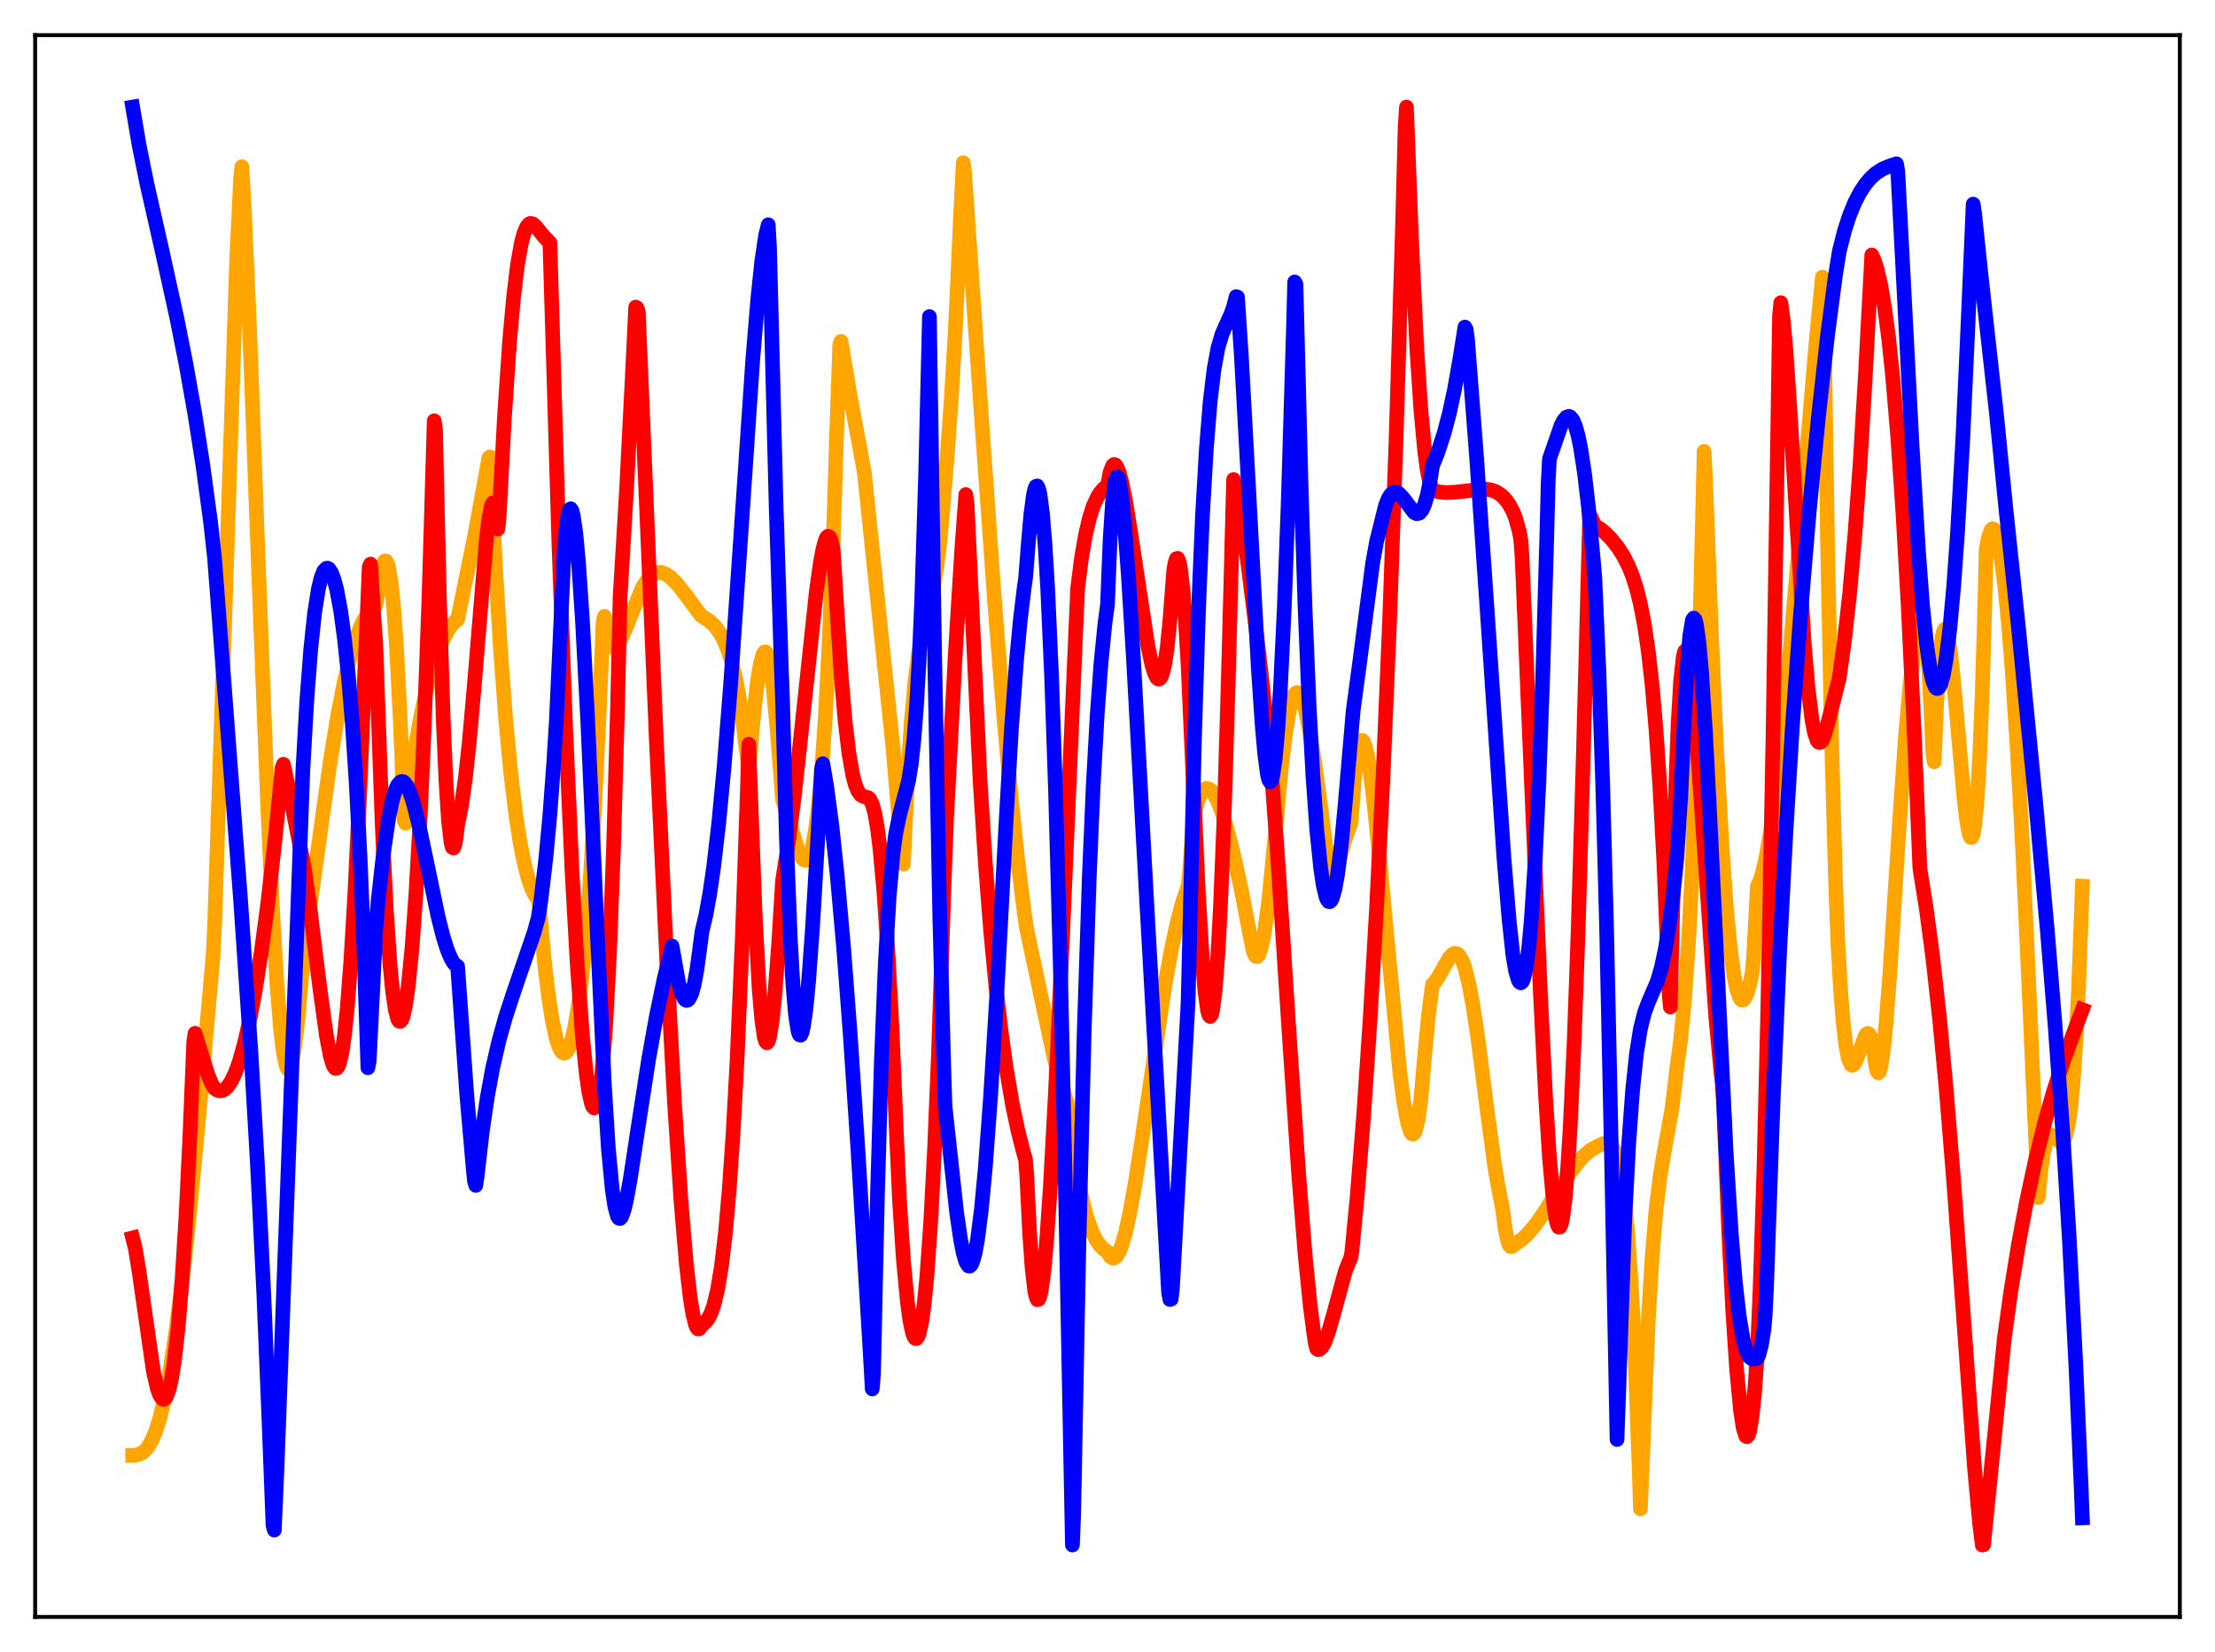 <?xml version="1.0" encoding="utf-8" standalone="no"?>
<!DOCTYPE svg PUBLIC "-//W3C//DTD SVG 1.1//EN"
  "http://www.w3.org/Graphics/SVG/1.1/DTD/svg11.dtd">
<svg xmlns:xlink="http://www.w3.org/1999/xlink" width="453.6pt" height="338.4pt" viewBox="0 0 453.6 338.4" xmlns="http://www.w3.org/2000/svg" version="1.1">
 <defs>
  <style type="text/css">*{stroke-linejoin: round; stroke-linecap: butt}</style>
 </defs>
 <g id="figure_1">
  <g id="patch_1">
   <path d="M 0 338.4 
L 453.6 338.4 
L 453.6 0 
L 0 0 
z
" style="fill: #ffffff"/>
  </g>
  <g id="axes_1">
   <g id="patch_2">
    <path d="M 7.2 331.2 
L 446.4 331.2 
L 446.4 7.2 
L 7.2 7.2 
z
" style="fill: #ffffff"/>
   </g>
   <g id="matplotlib.axis_1"/>
   <g id="matplotlib.axis_2"/>
   <g id="line2d_1">
    <path d="M 27.164 298.084 
L 27.696 298.076 
L 28.761 297.787 
L 29.559 297.251 
L 30.358 296.319 
L 31.156 294.91 
L 31.955 292.96 
L 32.753 290.421 
L 33.818 285.952 
L 34.883 280.24 
L 35.948 273.266 
L 37.279 262.803 
L 38.876 248.041 
L 40.739 228.463 
L 43.667 195.387 
L 43.933 189.844 
L 48.458 53.485 
L 49.257 36.839 
L 49.523 34.155 
L 50.055 43.153 
L 51.12 67.567 
L 52.983 117.59 
L 54.847 165.841 
L 55.911 188.37 
L 56.71 201.653 
L 57.508 211.351 
L 58.041 215.676 
L 58.573 218.253 
L 58.839 218.868 
L 59.105 219.057 
L 59.372 218.823 
L 59.638 218.172 
L 60.17 215.606 
L 60.969 209.234 
L 61.767 199.985 
L 62.033 196.22 
L 65.494 171.203 
L 67.623 156.007 
L 69.22 146.24 
L 70.551 139.491 
L 71.616 135.046 
L 72.681 131.422 
L 73.745 128.585 
L 74.544 126.921 
L 75.343 125.619 
L 76.141 124.665 
L 76.94 124.019 
L 77.206 122.769 
L 77.738 118.792 
L 78.271 116.107 
L 78.537 115.313 
L 78.803 114.912 
L 79.069 114.93 
L 79.335 115.396 
L 79.601 116.31 
L 80.134 119.61 
L 80.666 124.974 
L 81.199 132.531 
L 81.997 148.075 
L 82.796 168.103 
L 83.062 168.635 
L 84.127 159.534 
L 85.191 152.213 
L 86.256 146.297 
L 87.321 141.471 
L 88.385 137.497 
L 89.45 134.211 
L 90.515 131.52 
L 91.58 129.39 
L 92.378 128.168 
L 93.177 127.286 
L 93.709 126.897 
L 97.169 109.939 
L 99.565 96.841 
L 100.097 93.806 
L 100.364 93.582 
L 101.428 115.393 
L 102.493 133.119 
L 103.558 147.321 
L 104.623 158.571 
L 105.687 167.296 
L 106.486 172.444 
L 107.284 176.534 
L 108.083 179.684 
L 108.881 182.016 
L 109.68 183.557 
L 110.212 184.199 
L 110.479 185.983 
L 111.543 197.521 
L 112.342 204.163 
L 113.14 209.261 
L 113.939 212.831 
L 114.471 214.425 
L 115.004 215.408 
L 115.27 215.646 
L 115.536 215.724 
L 115.802 215.649 
L 116.068 215.42 
L 116.601 214.491 
L 117.133 212.889 
L 117.665 210.586 
L 118.464 205.801 
L 119.263 199.286 
L 120.061 190.821 
L 120.86 180.23 
L 121.658 167.261 
L 122.723 145.744 
L 123.521 127.196 
L 123.788 126.247 
L 124.586 130.269 
L 125.119 131.859 
L 125.651 132.665 
L 125.917 132.754 
L 126.183 132.665 
L 126.449 132.408 
L 126.982 131.365 
L 127.78 129.589 
L 131.507 120.429 
L 132.572 118.759 
L 133.37 117.913 
L 134.169 117.415 
L 134.967 117.239 
L 135.5 117.284 
L 136.298 117.558 
L 137.363 118.301 
L 138.694 119.648 
L 140.557 122.019 
L 143.485 126.01 
L 144.017 126.383 
L 145.348 127.242 
L 146.413 128.246 
L 147.478 129.707 
L 148.276 131.223 
L 149.075 133.185 
L 149.873 135.742 
L 150.672 139.069 
L 151.471 143.365 
L 152.269 149.01 
L 153.334 157.685 
L 154.399 145.788 
L 155.197 139.005 
L 155.729 135.855 
L 156.262 133.984 
L 156.528 133.572 
L 156.794 133.527 
L 157.06 133.874 
L 157.327 134.626 
L 157.859 137.255 
L 158.391 141.382 
L 159.19 149.949 
L 160.255 163.738 
L 163.449 174.262 
L 164.247 175.788 
L 164.78 176.211 
L 165.046 176.237 
L 165.312 176.038 
L 165.844 175.137 
L 166.377 173.367 
L 166.909 170.572 
L 167.441 166.687 
L 168.24 158.239 
L 169.039 146.48 
L 169.837 130.688 
L 170.636 110.612 
L 171.434 85.78 
L 171.967 70.676 
L 172.233 69.924 
L 174.096 81.111 
L 175.959 91.088 
L 177.024 96.933 
L 182.88 153.218 
L 184.477 172.509 
L 184.743 176.036 
L 185.009 177.006 
L 185.808 160.248 
L 186.607 147.987 
L 187.405 139.288 
L 188.204 133.265 
L 189.002 129.075 
L 190.333 123.806 
L 191.132 120.293 
L 191.93 115.47 
L 192.463 111.094 
L 193.261 102.142 
L 194.06 92.216 
L 194.858 81.038 
L 195.657 67.172 
L 196.721 43.969 
L 197.254 33.323 
L 197.52 35.106 
L 200.98 85.33 
L 203.642 122.721 
L 205.505 146.164 
L 207.103 163.724 
L 208.433 176.342 
L 209.764 187.046 
L 210.297 190.525 
L 215.887 216.748 
L 217.217 221.615 
L 218.548 226.012 
L 219.613 234.376 
L 220.678 241.067 
L 221.476 245.101 
L 222.541 249.258 
L 223.606 252.229 
L 224.404 253.854 
L 225.203 255.034 
L 226.001 255.857 
L 226.8 256.413 
L 227.332 257.35 
L 227.865 257.705 
L 228.131 257.694 
L 228.663 257.306 
L 229.196 256.424 
L 229.728 255.078 
L 230.527 252.308 
L 231.325 248.689 
L 232.39 242.846 
L 233.987 232.535 
L 238.512 202.022 
L 239.843 194.648 
L 241.174 188.518 
L 242.239 184.583 
L 243.303 181.532 
L 243.569 179.108 
L 244.368 168.148 
L 244.9 165.356 
L 245.433 163.662 
L 245.965 162.49 
L 246.497 161.788 
L 247.03 161.5 
L 247.562 161.585 
L 248.095 162.002 
L 248.627 162.718 
L 249.425 164.285 
L 250.224 166.364 
L 251.289 169.813 
L 252.62 175.016 
L 254.217 182.326 
L 256.08 192.057 
L 256.612 194.644 
L 256.879 195.441 
L 257.145 195.873 
L 257.411 195.951 
L 257.677 195.724 
L 257.943 195.209 
L 258.476 193.32 
L 259.008 190.463 
L 259.807 184.622 
L 260.339 179.403 
L 262.468 156.529 
L 263.267 150.078 
L 264.065 145.442 
L 264.598 143.402 
L 265.13 142.211 
L 265.396 141.928 
L 265.663 141.847 
L 265.929 141.964 
L 266.195 142.27 
L 266.727 143.412 
L 267.26 145.189 
L 268.058 148.951 
L 269.123 155.488 
L 270.454 165.238 
L 272.583 181.686 
L 273.116 181.707 
L 273.382 181.299 
L 274.447 175.644 
L 275.245 172.471 
L 276.31 169.485 
L 276.576 168.877 
L 276.842 166.418 
L 277.375 159.267 
L 277.907 154.696 
L 278.439 152.229 
L 278.705 151.728 
L 278.972 151.647 
L 279.238 151.94 
L 279.504 152.576 
L 280.036 154.766 
L 280.569 157.998 
L 281.367 164.411 
L 282.432 174.922 
L 286.691 219.901 
L 287.489 225.873 
L 288.288 230.131 
L 288.82 231.789 
L 289.087 232.208 
L 289.353 232.324 
L 289.619 232.117 
L 289.885 231.563 
L 290.417 229.315 
L 290.95 225.338 
L 291.748 216.21 
L 292.547 207.893 
L 293.345 201.696 
L 293.878 201.135 
L 294.676 199.912 
L 296.806 196.155 
L 297.338 195.565 
L 297.871 195.279 
L 298.403 195.354 
L 298.935 195.858 
L 299.468 196.836 
L 300 198.31 
L 300.799 201.456 
L 301.597 205.674 
L 302.662 212.729 
L 304.525 227.278 
L 306.122 239.079 
L 306.921 243.677 
L 307.719 247.683 
L 308.252 251.875 
L 308.784 254.325 
L 309.05 255.007 
L 309.316 255.332 
L 309.583 255.364 
L 310.647 254.586 
L 311.712 253.827 
L 312.777 252.833 
L 314.374 250.95 
L 315.971 248.711 
L 318.367 244.982 
L 321.295 240.495 
L 323.158 238.061 
L 324.489 236.638 
L 325.82 235.514 
L 327.151 234.77 
L 328.481 234.189 
L 329.014 234.12 
L 329.546 234.254 
L 330.079 234.686 
L 330.611 235.573 
L 331.143 236.987 
L 331.676 239.149 
L 332.208 242.214 
L 332.74 246.381 
L 333.273 251.884 
L 334.071 263.198 
L 334.87 279.03 
L 335.668 300.502 
L 335.935 309.059 
L 337.532 270.694 
L 338.33 257.441 
L 339.129 247.862 
L 339.927 241.165 
L 340.726 236.335 
L 342.323 227.513 
L 342.855 223.413 
L 343.388 218.761 
L 344.186 212.873 
L 344.985 204.596 
L 345.783 193.005 
L 346.582 176.984 
L 347.38 155.063 
L 348.179 125.675 
L 348.977 92.442 
L 349.244 97.556 
L 350.575 132.271 
L 351.639 155.525 
L 352.704 174.352 
L 353.503 185.44 
L 354.301 193.939 
L 355.1 199.912 
L 355.632 202.552 
L 356.164 204.178 
L 356.431 204.627 
L 356.697 204.836 
L 356.963 204.825 
L 357.229 204.602 
L 357.761 203.544 
L 358.294 201.739 
L 358.826 199.281 
L 359.092 196.39 
L 359.891 181.529 
L 360.423 180.382 
L 360.956 178.678 
L 361.754 175.133 
L 362.553 170.469 
L 363.617 162.667 
L 364.948 150.701 
L 366.545 133.765 
L 368.941 105.245 
L 371.869 70.533 
L 373.2 56.759 
L 373.466 60.935 
L 374.265 111.842 
L 375.063 151.022 
L 375.862 179.634 
L 376.394 193.548 
L 376.927 202.871 
L 377.459 209.499 
L 377.991 214.071 
L 378.524 216.831 
L 379.056 218.061 
L 379.322 218.204 
L 379.588 218.067 
L 379.855 217.722 
L 380.387 216.511 
L 381.984 212.155 
L 382.25 211.804 
L 382.516 211.673 
L 382.783 211.831 
L 383.049 212.281 
L 383.315 213.116 
L 383.581 214.33 
L 384.113 218.254 
L 384.38 219.392 
L 384.646 219.748 
L 384.912 219.457 
L 385.178 218.485 
L 385.711 214.936 
L 386.243 209.559 
L 387.041 199.028 
L 388.905 169.698 
L 390.236 150.524 
L 391.034 141.368 
L 391.833 134.448 
L 392.365 131.153 
L 392.897 128.91 
L 393.43 127.447 
L 393.696 127.374 
L 393.962 127.915 
L 394.228 129.215 
L 394.495 131.214 
L 395.027 137.733 
L 395.559 147.872 
L 395.825 154.463 
L 396.092 156.035 
L 396.624 143.834 
L 397.156 135.539 
L 397.689 130.709 
L 397.955 129.456 
L 398.221 128.894 
L 398.487 128.97 
L 398.753 129.636 
L 399.286 132.466 
L 399.818 136.908 
L 400.617 145.524 
L 402.214 163.664 
L 402.746 168.114 
L 403.279 170.91 
L 403.545 171.53 
L 403.811 171.531 
L 404.077 170.852 
L 404.343 169.458 
L 404.876 164.158 
L 405.408 155.065 
L 405.94 141.687 
L 406.473 123.501 
L 406.739 112.508 
L 407.271 109.808 
L 407.804 108.484 
L 408.07 108.294 
L 408.336 108.425 
L 408.602 108.839 
L 409.135 110.581 
L 409.667 113.453 
L 410.465 119.323 
L 411.264 127.251 
L 412.063 137.278 
L 413.127 153.776 
L 414.192 173.661 
L 415.523 202.784 
L 417.386 245.327 
L 417.919 239.963 
L 418.451 236.248 
L 418.983 233.945 
L 419.516 232.774 
L 419.782 232.532 
L 420.048 232.475 
L 420.58 232.748 
L 421.911 233.955 
L 422.177 233.972 
L 422.444 233.81 
L 422.71 233.435 
L 422.976 232.807 
L 423.508 230.625 
L 424.041 226.881 
L 424.573 221.254 
L 425.105 213.4 
L 425.638 202.909 
L 426.436 181.534 
L 426.436 181.534 
" clip-path="url(#p0ffa2aef3f)" style="fill: none; stroke: #ffa500; stroke-width: 3; stroke-linecap: square"/>
   </g>
   <g id="line2d_2">
    <path d="M 27.164 253.566 
L 27.696 255.634 
L 28.495 260.553 
L 31.423 280.975 
L 32.221 284.422 
L 32.753 285.868 
L 33.286 286.559 
L 33.552 286.614 
L 33.818 286.45 
L 34.084 286.065 
L 34.617 284.64 
L 35.149 282.298 
L 35.681 278.93 
L 36.48 271.864 
L 37.279 262.144 
L 38.077 249.306 
L 38.876 232.951 
L 39.674 213.4 
L 39.94 211.654 
L 42.602 220.203 
L 43.401 222.111 
L 43.933 222.93 
L 44.465 223.293 
L 44.998 223.443 
L 45.53 223.379 
L 46.063 223.097 
L 46.595 222.595 
L 47.393 221.426 
L 48.192 219.724 
L 48.991 217.52 
L 50.055 213.741 
L 51.12 209.024 
L 52.185 203.359 
L 53.516 194.925 
L 54.847 184.954 
L 56.444 170.869 
L 57.775 157.278 
L 58.041 156.554 
L 59.105 161.439 
L 62.3 177.736 
L 63.364 185.156 
L 65.494 202.342 
L 66.825 212.029 
L 67.623 216.225 
L 68.156 218.022 
L 68.422 218.567 
L 68.688 218.847 
L 68.954 218.819 
L 69.22 218.496 
L 69.487 217.864 
L 70.019 215.624 
L 70.551 211.948 
L 71.084 206.82 
L 71.882 196.415 
L 72.681 182.795 
L 73.745 160.332 
L 75.609 116.147 
L 75.875 115.543 
L 76.673 128.002 
L 76.94 131.494 
L 77.472 146.676 
L 78.271 169.054 
L 79.069 185.784 
L 79.868 197.627 
L 80.4 203.06 
L 80.932 206.732 
L 81.465 208.769 
L 81.731 209.176 
L 81.997 209.214 
L 82.263 208.9 
L 82.529 208.241 
L 83.062 205.809 
L 83.594 202.067 
L 84.393 193.904 
L 85.191 182.783 
L 85.99 168.56 
L 86.788 151.09 
L 87.853 122.253 
L 88.918 86.189 
L 89.184 87.88 
L 89.983 122.281 
L 90.781 147.754 
L 91.313 159.826 
L 91.846 168.098 
L 92.378 172.671 
L 92.644 173.587 
L 92.911 173.688 
L 93.177 172.893 
L 93.443 171.322 
L 93.709 169.012 
L 94.508 164.994 
L 95.306 159.34 
L 96.105 151.984 
L 97.169 139.915 
L 99.565 110.829 
L 100.097 106.339 
L 100.63 103.587 
L 100.896 103.013 
L 101.162 103.176 
L 101.428 104.013 
L 101.695 105.774 
L 101.961 108.373 
L 102.227 105.676 
L 103.292 85.601 
L 104.356 69.942 
L 105.155 61.02 
L 105.953 54.377 
L 106.752 49.814 
L 107.284 47.807 
L 107.817 46.527 
L 108.349 45.88 
L 108.615 45.759 
L 109.148 45.872 
L 109.68 46.352 
L 111.543 48.622 
L 112.608 49.703 
L 114.471 111.87 
L 115.802 148.364 
L 117.133 178.261 
L 118.198 197.381 
L 119.263 212.077 
L 120.061 220.005 
L 120.593 223.707 
L 121.126 226.054 
L 121.392 226.691 
L 121.658 226.954 
L 121.924 226.83 
L 122.191 226.302 
L 122.457 225.356 
L 122.989 222.124 
L 123.521 216.951 
L 124.054 209.702 
L 124.852 194.525 
L 125.651 173.367 
L 126.449 145.408 
L 126.982 122.347 
L 128.313 100.187 
L 129.644 74.005 
L 130.176 62.907 
L 130.442 63.047 
L 130.708 63.789 
L 134.435 152.19 
L 136.564 197.305 
L 138.161 226.46 
L 139.492 246.496 
L 140.557 259.011 
L 141.356 265.891 
L 141.888 269.177 
L 142.42 271.316 
L 142.687 271.927 
L 142.953 272.216 
L 143.219 272.173 
L 143.751 271.428 
L 144.55 270.75 
L 145.082 270.007 
L 145.615 268.95 
L 146.147 267.462 
L 146.945 264.188 
L 147.744 259.369 
L 148.543 252.639 
L 149.341 243.608 
L 150.14 231.89 
L 150.938 217.186 
L 152.003 192.43 
L 153.068 161.285 
L 153.334 152.457 
L 153.866 166.972 
L 154.665 187.929 
L 155.463 202.588 
L 155.996 208.851 
L 156.528 212.503 
L 156.794 213.34 
L 157.06 213.598 
L 157.327 213.3 
L 157.593 212.406 
L 158.125 209.105 
L 158.657 203.954 
L 159.456 193.408 
L 160.255 180.38 
L 161.319 173.517 
L 162.65 163.122 
L 164.247 148.524 
L 167.175 121.172 
L 167.974 115.449 
L 168.506 112.543 
L 169.039 110.593 
L 169.305 110.05 
L 169.571 109.829 
L 169.837 109.956 
L 170.103 110.459 
L 170.369 111.371 
L 170.636 112.746 
L 171.168 121.266 
L 172.233 138.005 
L 173.031 147.369 
L 173.83 154.196 
L 174.628 158.772 
L 175.161 160.773 
L 175.693 162.051 
L 176.225 162.789 
L 176.758 163.117 
L 177.823 163.411 
L 178.089 163.653 
L 178.621 164.675 
L 179.153 166.625 
L 179.686 169.667 
L 180.218 173.942 
L 181.017 182.743 
L 181.815 194.54 
L 182.614 209.46 
L 183.679 234.48 
L 184.211 246.061 
L 185.009 258.096 
L 185.808 266.62 
L 186.34 270.509 
L 186.873 273.025 
L 187.139 273.754 
L 187.405 274.136 
L 187.671 274.178 
L 187.937 273.878 
L 188.204 273.231 
L 188.736 270.877 
L 189.268 266.975 
L 189.801 261.548 
L 190.599 250.255 
L 191.398 234.988 
L 192.196 215.57 
L 193.261 183.213 
L 193.793 168.628 
L 195.657 133.515 
L 196.988 112.066 
L 197.786 101.302 
L 198.052 103.225 
L 200.714 160.085 
L 201.779 176.679 
L 202.844 190.376 
L 203.908 201.676 
L 204.973 211 
L 206.038 218.672 
L 207.369 226.433 
L 208.433 231.478 
L 209.498 235.698 
L 210.031 237.564 
L 210.297 241.292 
L 210.829 252.184 
L 211.361 259.783 
L 211.894 264.367 
L 212.16 265.606 
L 212.426 266.219 
L 212.692 266.162 
L 212.959 265.559 
L 213.225 264.398 
L 213.757 260.498 
L 214.289 254.794 
L 215.088 243.234 
L 216.153 223.543 
L 217.484 194.241 
L 220.678 120.566 
L 221.476 114.283 
L 222.275 109.657 
L 223.073 106.205 
L 223.872 103.696 
L 224.671 101.92 
L 225.203 101.032 
L 226.001 100.092 
L 226.8 99.491 
L 227.332 96.717 
L 227.865 95.36 
L 228.131 95.14 
L 228.397 95.204 
L 228.663 95.521 
L 229.196 96.791 
L 229.728 98.775 
L 230.527 102.777 
L 231.591 109.4 
L 235.052 132.238 
L 235.85 135.998 
L 236.383 137.801 
L 236.915 138.873 
L 237.181 139.09 
L 237.447 139.069 
L 237.713 138.785 
L 237.98 138.216 
L 238.512 136.118 
L 239.044 132.504 
L 239.577 127.087 
L 240.375 116.691 
L 240.641 115.231 
L 240.908 114.439 
L 241.174 114.371 
L 241.44 114.995 
L 241.706 116.237 
L 242.239 120.688 
L 242.771 127.476 
L 243.303 136.332 
L 244.368 160.263 
L 245.433 183.331 
L 246.231 196.762 
L 246.764 203.09 
L 247.296 206.997 
L 247.562 207.923 
L 247.828 208.216 
L 248.095 207.845 
L 248.361 206.701 
L 248.893 202.389 
L 249.425 195.189 
L 249.958 185.166 
L 250.756 165.018 
L 251.555 138.713 
L 252.62 98.229 
L 253.418 101.739 
L 254.217 106.266 
L 255.548 115.436 
L 257.145 128.212 
L 259.54 149.388 
L 260.339 157.627 
L 261.67 175.91 
L 264.065 212.652 
L 265.929 240.241 
L 267.26 256.941 
L 268.324 267.544 
L 269.123 273.645 
L 269.389 275.308 
L 269.655 276.267 
L 269.921 276.449 
L 270.188 276.418 
L 270.72 275.95 
L 271.252 275.003 
L 272.051 272.873 
L 273.116 269.129 
L 275.511 260.363 
L 276.31 258.334 
L 276.576 257.825 
L 276.842 256.39 
L 277.907 245.32 
L 279.238 228.698 
L 280.569 208.968 
L 281.9 185.871 
L 283.231 158.896 
L 284.561 127.293 
L 285.892 90.065 
L 287.223 45.891 
L 287.756 25.934 
L 288.022 21.927 
L 289.087 49.805 
L 290.151 71.494 
L 290.95 83.664 
L 291.748 92.343 
L 292.281 96.322 
L 292.813 98.935 
L 293.345 100.394 
L 294.676 100.766 
L 296.273 100.902 
L 298.137 100.799 
L 303.993 100.17 
L 305.324 100.348 
L 306.388 100.737 
L 307.453 101.431 
L 308.252 102.23 
L 309.05 103.313 
L 309.849 104.798 
L 310.381 106.15 
L 311.18 109.111 
L 311.446 110.662 
L 311.712 114.347 
L 313.575 159.198 
L 315.439 203.272 
L 316.503 224.452 
L 317.302 237.036 
L 318.1 246.022 
L 318.633 249.687 
L 318.899 250.782 
L 319.165 251.345 
L 319.431 251.336 
L 319.697 250.805 
L 319.964 249.704 
L 320.496 245.731 
L 321.028 239.413 
L 321.561 230.791 
L 322.359 213.467 
L 323.158 191.309 
L 324.223 155.309 
L 325.553 105.376 
L 326.618 107.675 
L 327.683 108.31 
L 328.748 109.168 
L 330.079 110.536 
L 331.409 112.243 
L 332.474 113.926 
L 333.539 116.032 
L 334.337 118.027 
L 335.136 120.532 
L 335.935 123.74 
L 336.733 127.888 
L 337.532 133.293 
L 338.33 140.346 
L 339.129 149.505 
L 339.927 161.336 
L 340.726 176.5 
L 341.524 195.795 
L 341.791 203.281 
L 342.057 206.272 
L 343.121 162.478 
L 343.654 148.213 
L 344.186 139.232 
L 344.719 134.45 
L 344.985 133.43 
L 345.251 133.179 
L 345.517 133.592 
L 345.783 134.644 
L 346.316 138.283 
L 347.114 146.769 
L 348.179 161.523 
L 351.373 208.384 
L 352.438 219.781 
L 352.704 222.029 
L 352.97 226.016 
L 354.035 252.582 
L 354.833 268.319 
L 355.632 280.465 
L 356.431 288.892 
L 356.963 292.392 
L 357.495 294.131 
L 357.761 294.285 
L 358.028 293.955 
L 358.294 293.158 
L 358.826 289.956 
L 359.359 284.58 
L 359.891 276.852 
L 360.423 264.506 
L 361.222 239.566 
L 362.02 206.754 
L 363.085 150.799 
L 364.416 64.645 
L 364.682 61.997 
L 365.215 65.85 
L 365.747 71.881 
L 366.545 83.741 
L 369.473 131.787 
L 370.272 141.049 
L 371.071 147.491 
L 371.603 150.207 
L 372.135 151.706 
L 372.401 152.033 
L 372.668 152.103 
L 372.934 151.942 
L 373.2 151.578 
L 373.732 150.229 
L 374.531 147.297 
L 376.66 138.821 
L 377.725 131.138 
L 378.79 121.475 
L 379.855 109.544 
L 380.919 94.956 
L 381.984 77.216 
L 383.315 52.231 
L 383.847 53.4 
L 384.38 55.05 
L 385.178 58.521 
L 385.977 63.26 
L 386.775 69.368 
L 387.574 76.947 
L 388.639 89.581 
L 389.703 105.248 
L 390.768 124.091 
L 392.099 152.136 
L 393.164 177.886 
L 394.495 186.234 
L 395.825 196.3 
L 397.156 208.298 
L 398.487 222.357 
L 400.084 241.91 
L 402.214 271.368 
L 404.343 300.566 
L 405.408 312.198 
L 405.94 316.473 
L 406.207 316.413 
L 410.465 274.075 
L 411.796 264.493 
L 413.393 254.683 
L 414.991 246.174 
L 416.854 237.507 
L 418.717 229.979 
L 420.58 223.424 
L 422.444 217.668 
L 424.839 211.043 
L 426.436 206.813 
L 426.436 206.813 
" clip-path="url(#p0ffa2aef3f)" style="fill: none; stroke: #ff0000; stroke-width: 3; stroke-linecap: square"/>
   </g>
   <g id="line2d_3">
    <path d="M 27.164 21.927 
L 28.495 29.764 
L 30.092 37.655 
L 33.02 50.597 
L 36.214 65.122 
L 38.077 74.503 
L 39.94 85.016 
L 41.537 95.244 
L 43.135 107.038 
L 43.933 114.282 
L 49.257 184.197 
L 51.386 215.558 
L 52.717 238.437 
L 54.048 265.583 
L 55.113 291.788 
L 55.911 312.461 
L 56.177 313.412 
L 56.71 301.162 
L 58.839 243.973 
L 62.033 157.492 
L 62.832 143.471 
L 63.631 133.007 
L 64.429 125.498 
L 65.228 120.49 
L 65.76 118.326 
L 66.292 116.98 
L 66.825 116.418 
L 67.091 116.368 
L 67.357 116.536 
L 67.889 117.316 
L 68.422 118.755 
L 68.954 120.777 
L 69.753 125.06 
L 70.551 130.921 
L 71.35 138.561 
L 72.148 148.28 
L 72.947 160.485 
L 73.745 175.767 
L 74.544 194.866 
L 75.343 218.721 
L 75.609 217.312 
L 76.94 190.594 
L 77.472 184.169 
L 78.537 174.66 
L 79.601 167.469 
L 80.4 163.691 
L 80.932 161.919 
L 81.465 160.746 
L 81.997 160.168 
L 82.263 160.075 
L 82.529 160.106 
L 82.796 160.262 
L 83.328 160.97 
L 83.86 162.086 
L 84.659 164.481 
L 85.724 168.69 
L 87.321 176.289 
L 89.716 187.764 
L 90.781 191.963 
L 91.58 194.495 
L 92.378 196.386 
L 92.911 197.259 
L 93.443 197.787 
L 93.709 197.917 
L 95.572 224.03 
L 96.903 239.327 
L 97.169 241.983 
L 97.436 242.816 
L 97.702 241.025 
L 98.767 231.745 
L 99.831 224.511 
L 100.896 218.741 
L 102.227 212.966 
L 103.558 208.229 
L 105.155 203.36 
L 109.414 190.907 
L 110.212 188.007 
L 110.745 184.609 
L 111.809 175.556 
L 112.608 166.9 
L 113.407 156.107 
L 113.939 147.505 
L 115.536 112.448 
L 116.068 106.959 
L 116.335 105.314 
L 116.601 104.439 
L 116.867 104.211 
L 117.133 104.606 
L 117.399 105.651 
L 117.932 109.36 
L 118.464 115.111 
L 119.263 126.885 
L 120.327 147.064 
L 122.191 188.549 
L 123.788 222.511 
L 124.586 235.298 
L 125.385 243.695 
L 125.917 247.176 
L 126.449 249.115 
L 126.716 249.532 
L 126.982 249.597 
L 127.248 249.33 
L 127.78 247.949 
L 128.313 245.691 
L 129.111 241.241 
L 130.708 230.71 
L 132.838 216.953 
L 134.435 208.045 
L 136.032 200.407 
L 137.629 193.777 
L 138.96 201.29 
L 139.492 203.225 
L 140.025 204.401 
L 140.291 204.753 
L 140.557 204.92 
L 140.823 204.864 
L 141.089 204.629 
L 141.622 203.581 
L 142.154 201.675 
L 142.687 198.805 
L 143.219 194.936 
L 143.751 190.844 
L 144.55 187.455 
L 145.348 183.059 
L 146.147 177.564 
L 147.212 168.394 
L 148.276 157.135 
L 149.607 140.346 
L 151.471 113.188 
L 154.132 73.995 
L 155.197 61.134 
L 155.996 53.532 
L 156.794 48.167 
L 157.327 46.036 
L 157.593 50.748 
L 158.924 103.126 
L 159.988 136.31 
L 160.255 143.424 
L 161.053 172.052 
L 161.852 192.424 
L 162.384 201.777 
L 162.916 207.984 
L 163.449 211.302 
L 163.715 211.97 
L 163.981 212.031 
L 164.247 211.464 
L 164.513 210.361 
L 165.046 206.651 
L 165.578 201.151 
L 166.377 190.214 
L 167.441 172.214 
L 168.24 157.484 
L 168.506 156.435 
L 169.305 161.151 
L 170.369 169.203 
L 171.434 179.181 
L 172.765 194.151 
L 174.096 211.64 
L 175.693 235.517 
L 178.089 275.173 
L 178.621 284.503 
L 178.887 281.507 
L 179.686 244.96 
L 180.484 217.466 
L 181.283 197.544 
L 182.081 183.784 
L 182.88 174.852 
L 183.412 170.88 
L 184.211 166.94 
L 186.074 159.881 
L 186.607 156.494 
L 187.139 151.658 
L 187.671 144.868 
L 188.204 135.6 
L 188.736 123.304 
L 189.535 97.82 
L 190.333 64.846 
L 191.398 134.293 
L 192.463 188.145 
L 193.261 218.421 
L 193.527 226.596 
L 195.923 248.507 
L 196.721 253.946 
L 197.254 256.65 
L 197.786 258.469 
L 198.319 259.306 
L 198.585 259.343 
L 198.851 259.119 
L 199.117 258.63 
L 199.649 256.83 
L 200.182 253.95 
L 200.98 247.663 
L 201.779 239.156 
L 202.844 224.779 
L 204.175 202.969 
L 206.038 168.063 
L 207.103 149.726 
L 208.167 135.268 
L 208.966 126.796 
L 209.764 120.185 
L 210.031 118.353 
L 210.563 111.586 
L 211.095 105.452 
L 211.628 101.429 
L 211.894 100.215 
L 212.16 99.618 
L 212.426 99.539 
L 212.692 100.102 
L 212.959 101.211 
L 213.491 105.275 
L 214.023 111.763 
L 214.556 120.688 
L 215.354 138.645 
L 216.153 161.961 
L 217.217 200.936 
L 218.282 248.089 
L 219.613 316.473 
L 219.879 310.188 
L 220.944 254.813 
L 222.009 211.926 
L 223.073 179.553 
L 223.872 161.046 
L 224.671 146.689 
L 225.469 135.824 
L 226.268 127.785 
L 226.8 123.824 
L 227.332 110.504 
L 227.865 102.327 
L 228.397 98.317 
L 228.663 97.677 
L 228.929 97.749 
L 229.196 98.526 
L 229.728 101.886 
L 230.26 107.125 
L 231.059 117.711 
L 232.124 135.061 
L 234.785 183.93 
L 238.512 250.485 
L 239.311 264.762 
L 239.577 266.181 
L 239.843 266.103 
L 240.109 263.728 
L 243.303 205.296 
L 243.836 183.171 
L 244.634 150.388 
L 245.433 125.102 
L 246.231 106.027 
L 247.03 92.103 
L 247.828 82.229 
L 248.627 75.572 
L 249.425 71.251 
L 250.224 68.522 
L 251.023 66.667 
L 252.087 64.351 
L 252.62 62.812 
L 253.152 60.746 
L 253.418 60.844 
L 254.217 72.998 
L 255.548 97.204 
L 257.677 136.805 
L 258.476 148.572 
L 259.008 154.551 
L 259.54 158.567 
L 259.807 159.667 
L 260.073 160.145 
L 260.339 159.915 
L 260.605 159.088 
L 261.137 155.532 
L 261.67 149.509 
L 262.202 141.182 
L 263.001 124.546 
L 263.799 103.104 
L 264.864 67.762 
L 265.13 57.753 
L 265.396 58.211 
L 266.461 100.237 
L 267.26 124.614 
L 268.058 143.873 
L 268.857 158.81 
L 269.655 169.996 
L 270.454 177.85 
L 270.986 181.382 
L 271.519 183.631 
L 271.785 184.29 
L 272.051 184.646 
L 272.317 184.706 
L 272.583 184.472 
L 272.849 183.952 
L 273.382 182.068 
L 273.914 179.098 
L 274.713 172.719 
L 275.511 164.196 
L 277.108 145.59 
L 278.439 135.696 
L 281.101 115.345 
L 281.9 110.917 
L 283.763 103.44 
L 284.295 102.129 
L 284.828 101.274 
L 285.36 100.849 
L 285.892 100.787 
L 286.425 101.042 
L 287.223 101.869 
L 289.619 104.995 
L 290.151 105.238 
L 290.684 105.097 
L 291.216 104.495 
L 291.748 103.305 
L 292.281 101.461 
L 292.813 98.863 
L 293.345 95.421 
L 294.41 92.794 
L 295.741 88.705 
L 296.806 84.659 
L 297.871 79.715 
L 298.935 73.667 
L 300 66.992 
L 300.266 67.519 
L 300.532 69.64 
L 302.396 93.836 
L 304.525 124.678 
L 307.985 175.742 
L 309.05 188.515 
L 309.849 195.869 
L 310.381 198.924 
L 310.913 200.736 
L 311.18 201.192 
L 311.446 201.325 
L 311.712 201.119 
L 311.978 200.555 
L 312.511 198.29 
L 313.043 194.377 
L 313.575 188.627 
L 314.374 176.402 
L 315.172 159.394 
L 315.971 137.236 
L 316.769 109.552 
L 317.036 99.042 
L 317.302 93.993 
L 319.697 87.108 
L 320.23 86.099 
L 320.762 85.463 
L 321.295 85.279 
L 321.561 85.388 
L 322.093 86.028 
L 322.625 87.274 
L 323.158 89.172 
L 323.69 91.759 
L 324.489 96.979 
L 325.287 103.83 
L 326.352 115.427 
L 326.618 118.737 
L 327.417 137.082 
L 328.215 160.791 
L 329.014 190.483 
L 330.079 240.191 
L 331.143 294.855 
L 332.74 249.541 
L 333.539 234.26 
L 334.337 223.287 
L 335.136 215.733 
L 335.935 210.746 
L 336.733 207.532 
L 337.532 205.37 
L 339.395 201.021 
L 340.193 198.321 
L 340.992 194.617 
L 341.791 189.737 
L 342.589 183.605 
L 343.388 175.809 
L 344.186 163.267 
L 344.985 146.405 
L 345.517 136.53 
L 346.049 130.196 
L 346.582 126.995 
L 346.848 126.601 
L 347.114 126.883 
L 347.38 127.806 
L 347.913 131.582 
L 348.445 137.496 
L 349.244 149.772 
L 350.308 170.407 
L 353.503 236.362 
L 354.567 252.994 
L 355.366 262.592 
L 356.164 269.644 
L 356.963 274.374 
L 357.495 276.35 
L 358.028 277.574 
L 358.294 277.998 
L 358.826 278.378 
L 359.625 278.303 
L 359.891 278.154 
L 360.157 277.617 
L 360.689 275.616 
L 361.222 272.358 
L 361.488 269.258 
L 361.754 263.861 
L 363.085 226.167 
L 364.416 195.482 
L 365.747 170.067 
L 367.078 148.562 
L 368.675 126.468 
L 370.538 104.409 
L 372.401 85.266 
L 374.265 68.617 
L 375.862 56.462 
L 376.66 51.471 
L 377.725 47.28 
L 378.79 44.005 
L 379.855 41.428 
L 380.919 39.385 
L 381.984 37.769 
L 383.049 36.501 
L 384.113 35.526 
L 385.444 34.658 
L 386.775 34.081 
L 388.372 33.549 
L 388.639 35.066 
L 391.567 91.257 
L 392.897 113.262 
L 393.696 123.838 
L 394.495 131.745 
L 395.293 137.238 
L 395.825 139.555 
L 396.358 140.798 
L 396.624 141.028 
L 396.89 140.998 
L 397.156 140.708 
L 397.423 140.159 
L 397.955 138.281 
L 398.487 135.324 
L 399.286 128.919 
L 400.084 120.138 
L 400.883 108.912 
L 401.948 90.052 
L 403.012 66.626 
L 404.077 41.812 
L 404.343 43.466 
L 405.674 56.189 
L 408.868 84.974 
L 410.732 103.791 
L 413.393 128.924 
L 416.854 164.088 
L 419.249 190.479 
L 420.847 209.995 
L 422.444 232.217 
L 423.775 253.901 
L 425.105 279.621 
L 426.17 304.132 
L 426.436 310.916 
L 426.436 310.916 
" clip-path="url(#p0ffa2aef3f)" style="fill: none; stroke: #0000ff; stroke-width: 3; stroke-linecap: square"/>
   </g>
   <g id="patch_3">
    <path d="M 7.2 331.2 
L 7.2 7.2 
" style="fill: none; stroke: #000000; stroke-width: 0.8; stroke-linejoin: miter; stroke-linecap: square"/>
   </g>
   <g id="patch_4">
    <path d="M 446.4 331.2 
L 446.4 7.2 
" style="fill: none; stroke: #000000; stroke-width: 0.8; stroke-linejoin: miter; stroke-linecap: square"/>
   </g>
   <g id="patch_5">
    <path d="M 7.2 331.2 
L 446.4 331.2 
" style="fill: none; stroke: #000000; stroke-width: 0.8; stroke-linejoin: miter; stroke-linecap: square"/>
   </g>
   <g id="patch_6">
    <path d="M 7.2 7.2 
L 446.4 7.2 
" style="fill: none; stroke: #000000; stroke-width: 0.8; stroke-linejoin: miter; stroke-linecap: square"/>
   </g>
  </g>
 </g>
 <defs>
  <clipPath id="p0ffa2aef3f">
   <rect x="7.2" y="7.2" width="439.2" height="324"/>
  </clipPath>
 </defs>
</svg>
